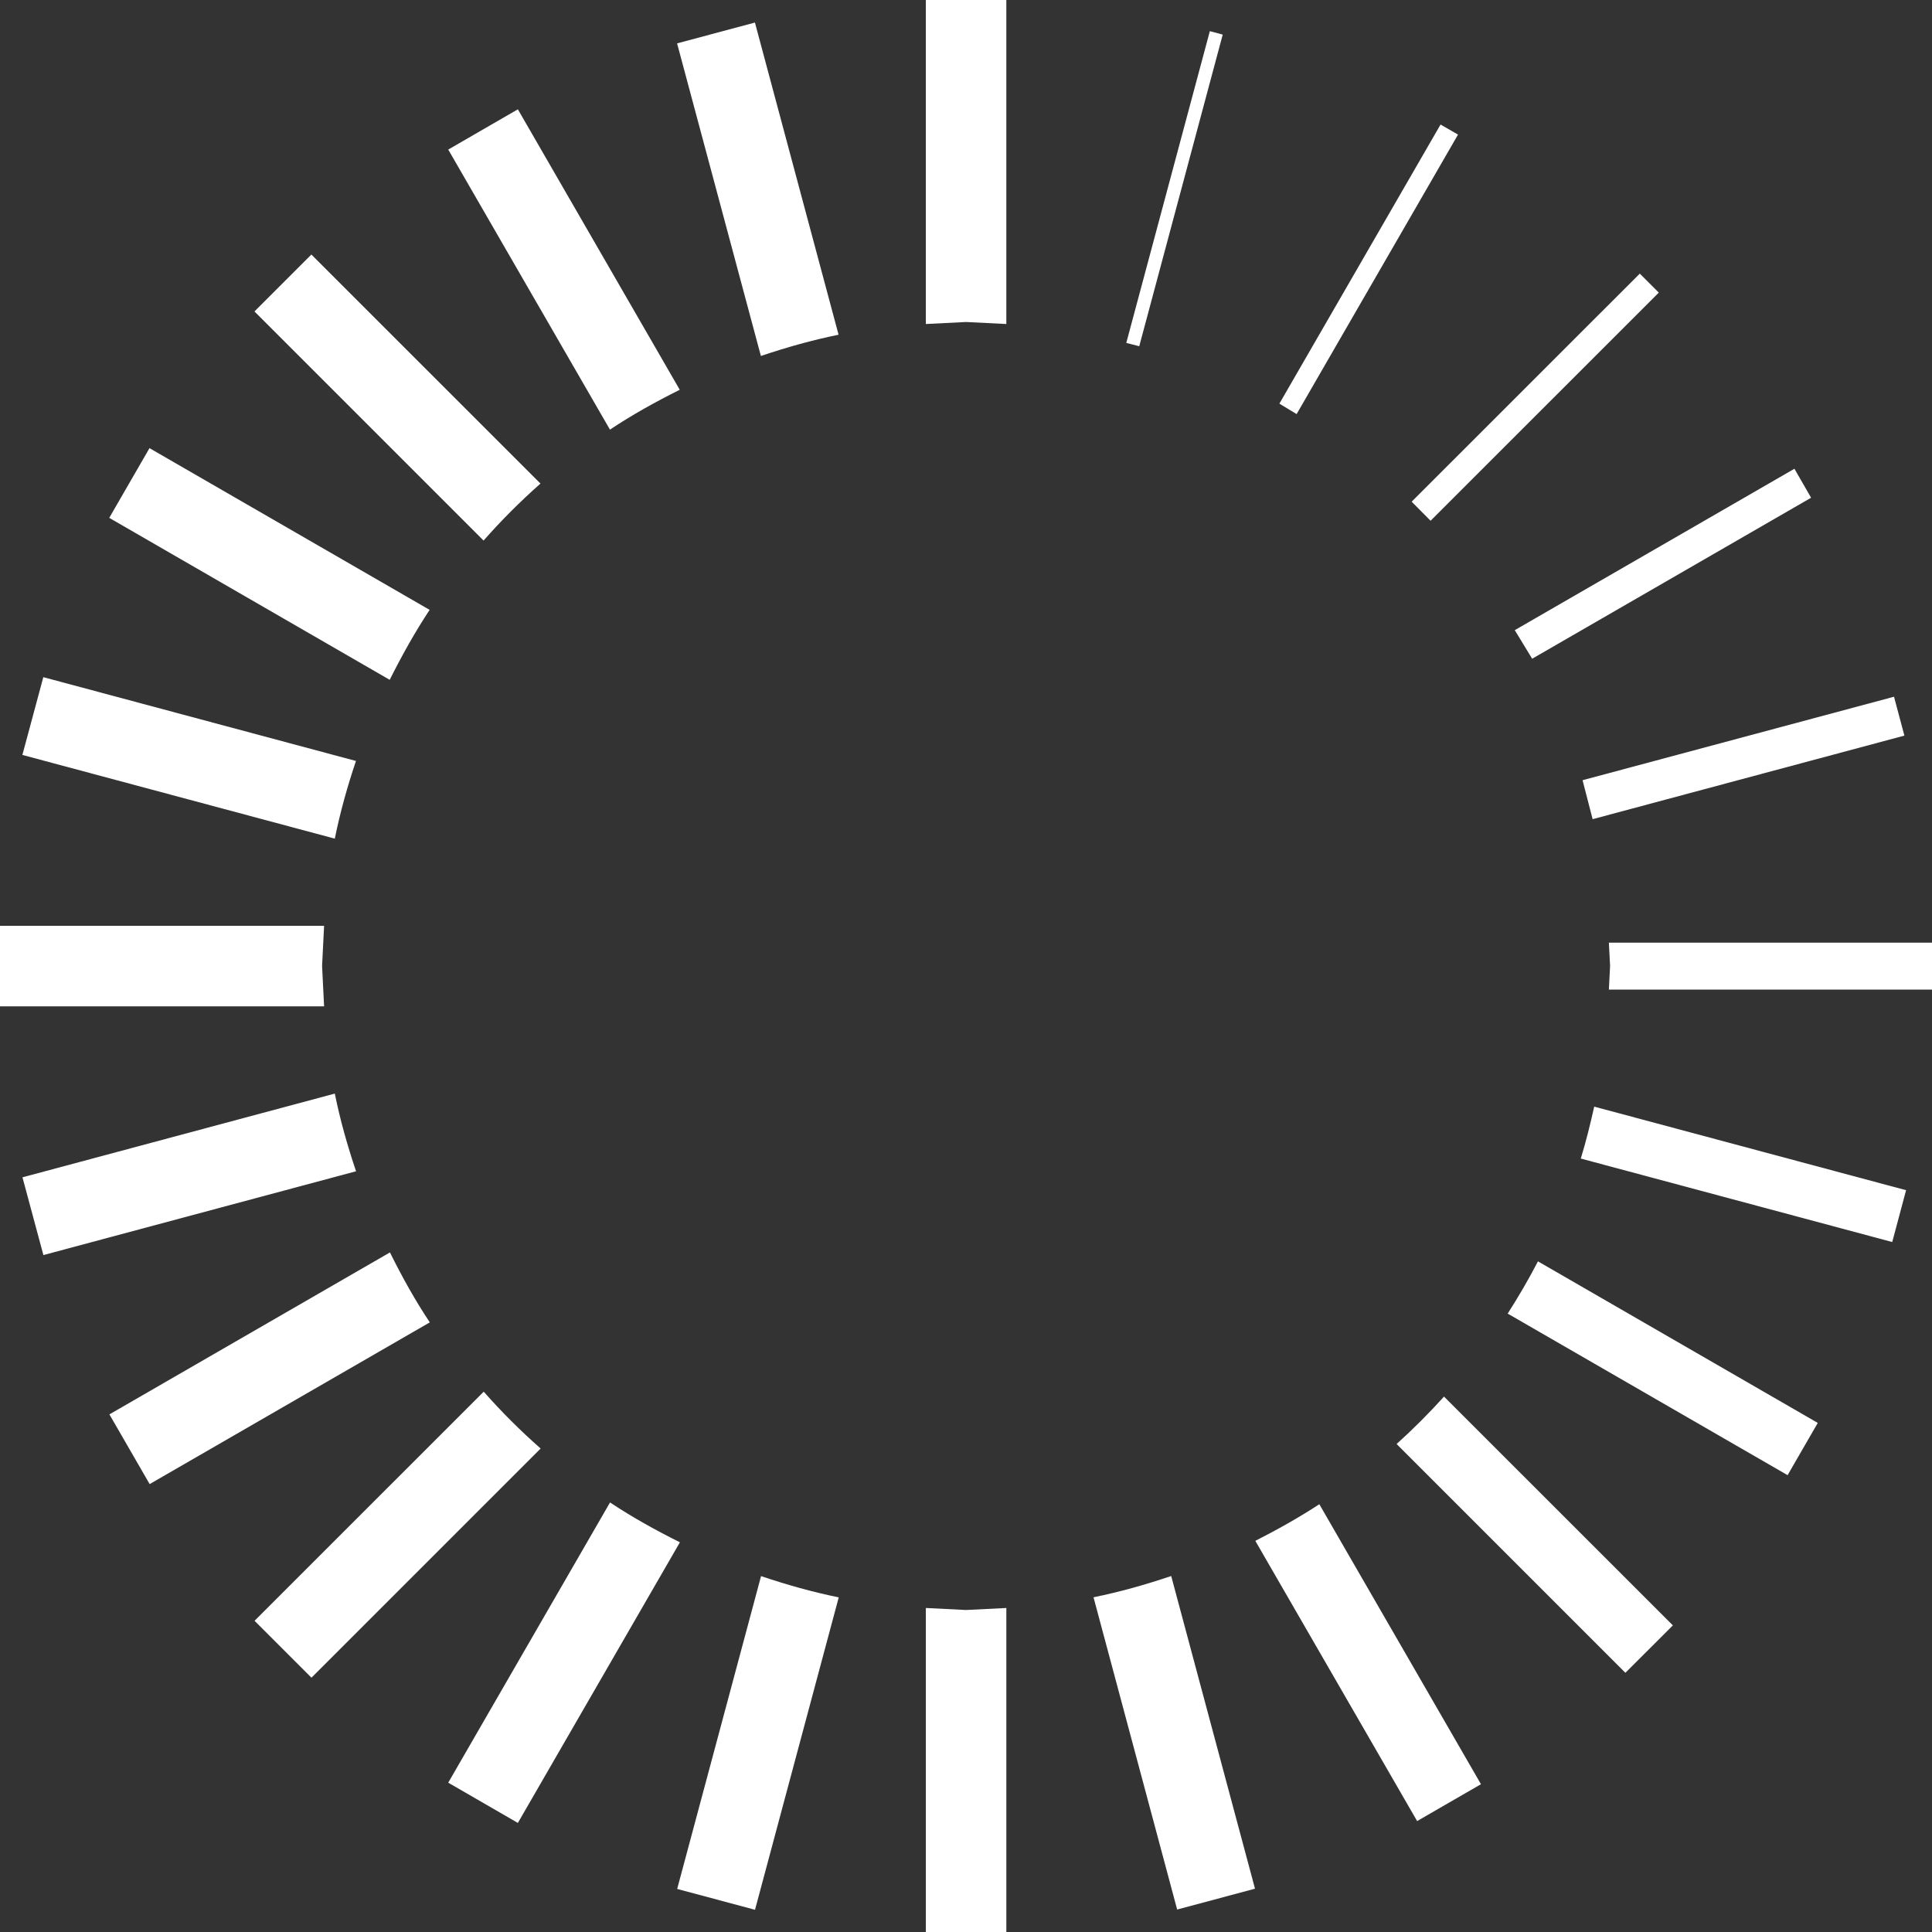 <svg xmlns="http://www.w3.org/2000/svg" width="24" height="24" viewBox="0 0 24 24" fill="#ffffff"><rect x="0" y="0" width="24" height="24" fill="#333333" stroke="none"/><path d="M11.501 4.025v-4.025h1v4.025l-.5-.025-.5.025zm-7.079 5.428l-3.884-1.041-.26.966 3.881 1.04c.067-.331.157-.651.263-.965zm5.995-5.295l-1.039-3.878-.967.259 1.041 3.883c.315-.106.635-.197.965-.264zm-6.416 7.842l.025-.499h-4.026v1h4.026l-.025-.501zm2.713-5.993l-2.846-2.845-.707.707 2.846 2.846c.221-.251.457-.487.707-.708zm-1.377 1.569l-3.48-2.009-.5.866 3.484 2.012c.15-.299.312-.591.496-.869zm13.696.607l3.465-2-.207-.36-3.474 2.005.216.355zm.751 1.993l3.873-1.038-.129-.483-3.869 1.037.125.484zm-3.677-5.032l2.005-3.472-.217-.125-2.002 3.467.214.13zm-1.955-.843l1.037-3.871-.16-.043-1.038 3.873.161.041zm3.619 2.168l2.835-2.834-.236-.236-2.834 2.833.235.237zm-9.327-1.627l-2.011-3.484-.865.5 2.009 3.479c.276-.184.568-.346.867-.495zm-4.285 8.743l-3.88 1.04.26.966 3.884-1.041c-.106-.314-.197-.634-.264-.965zm11.435 5.556l2.01 3.481.793-.458-2.008-3.478c-.255.167-.522.316-.795.455zm3.135-2.823l3.477 2.007.375-.649-3.476-2.007c-.116.224-.242.439-.376.649zm-1.38 1.62l2.842 2.842.59-.589-2.843-2.842c-.187.207-.383.403-.589.589zm2.288-3.546l3.869 1.037.172-.644-3.874-1.038c-.049.218-.102.434-.167.645zm.349-2.682l.015.29-.015.293h4.014v-.583h-4.014zm-6.402 8.132l1.039 3.879.967-.259-1.041-3.884c-.315.106-.635.197-.965.264zm-1.583.158l-.5-.025v4.025h1v-4.025l-.5.025zm-5.992-2.712l-2.847 2.846.707.707 2.847-2.847c-.25-.22-.487-.456-.707-.706zm-1.165-1.73l-3.485 2.012.5.866 3.48-2.009c-.185-.278-.347-.57-.495-.869zm2.734 3.106l-2.01 3.481.865.5 2.013-3.486c-.299-.149-.591-.311-.868-.495zm1.876.915l-1.042 3.886.967.259 1.04-3.881c-.33-.067-.65-.158-.965-.264z"/></svg>